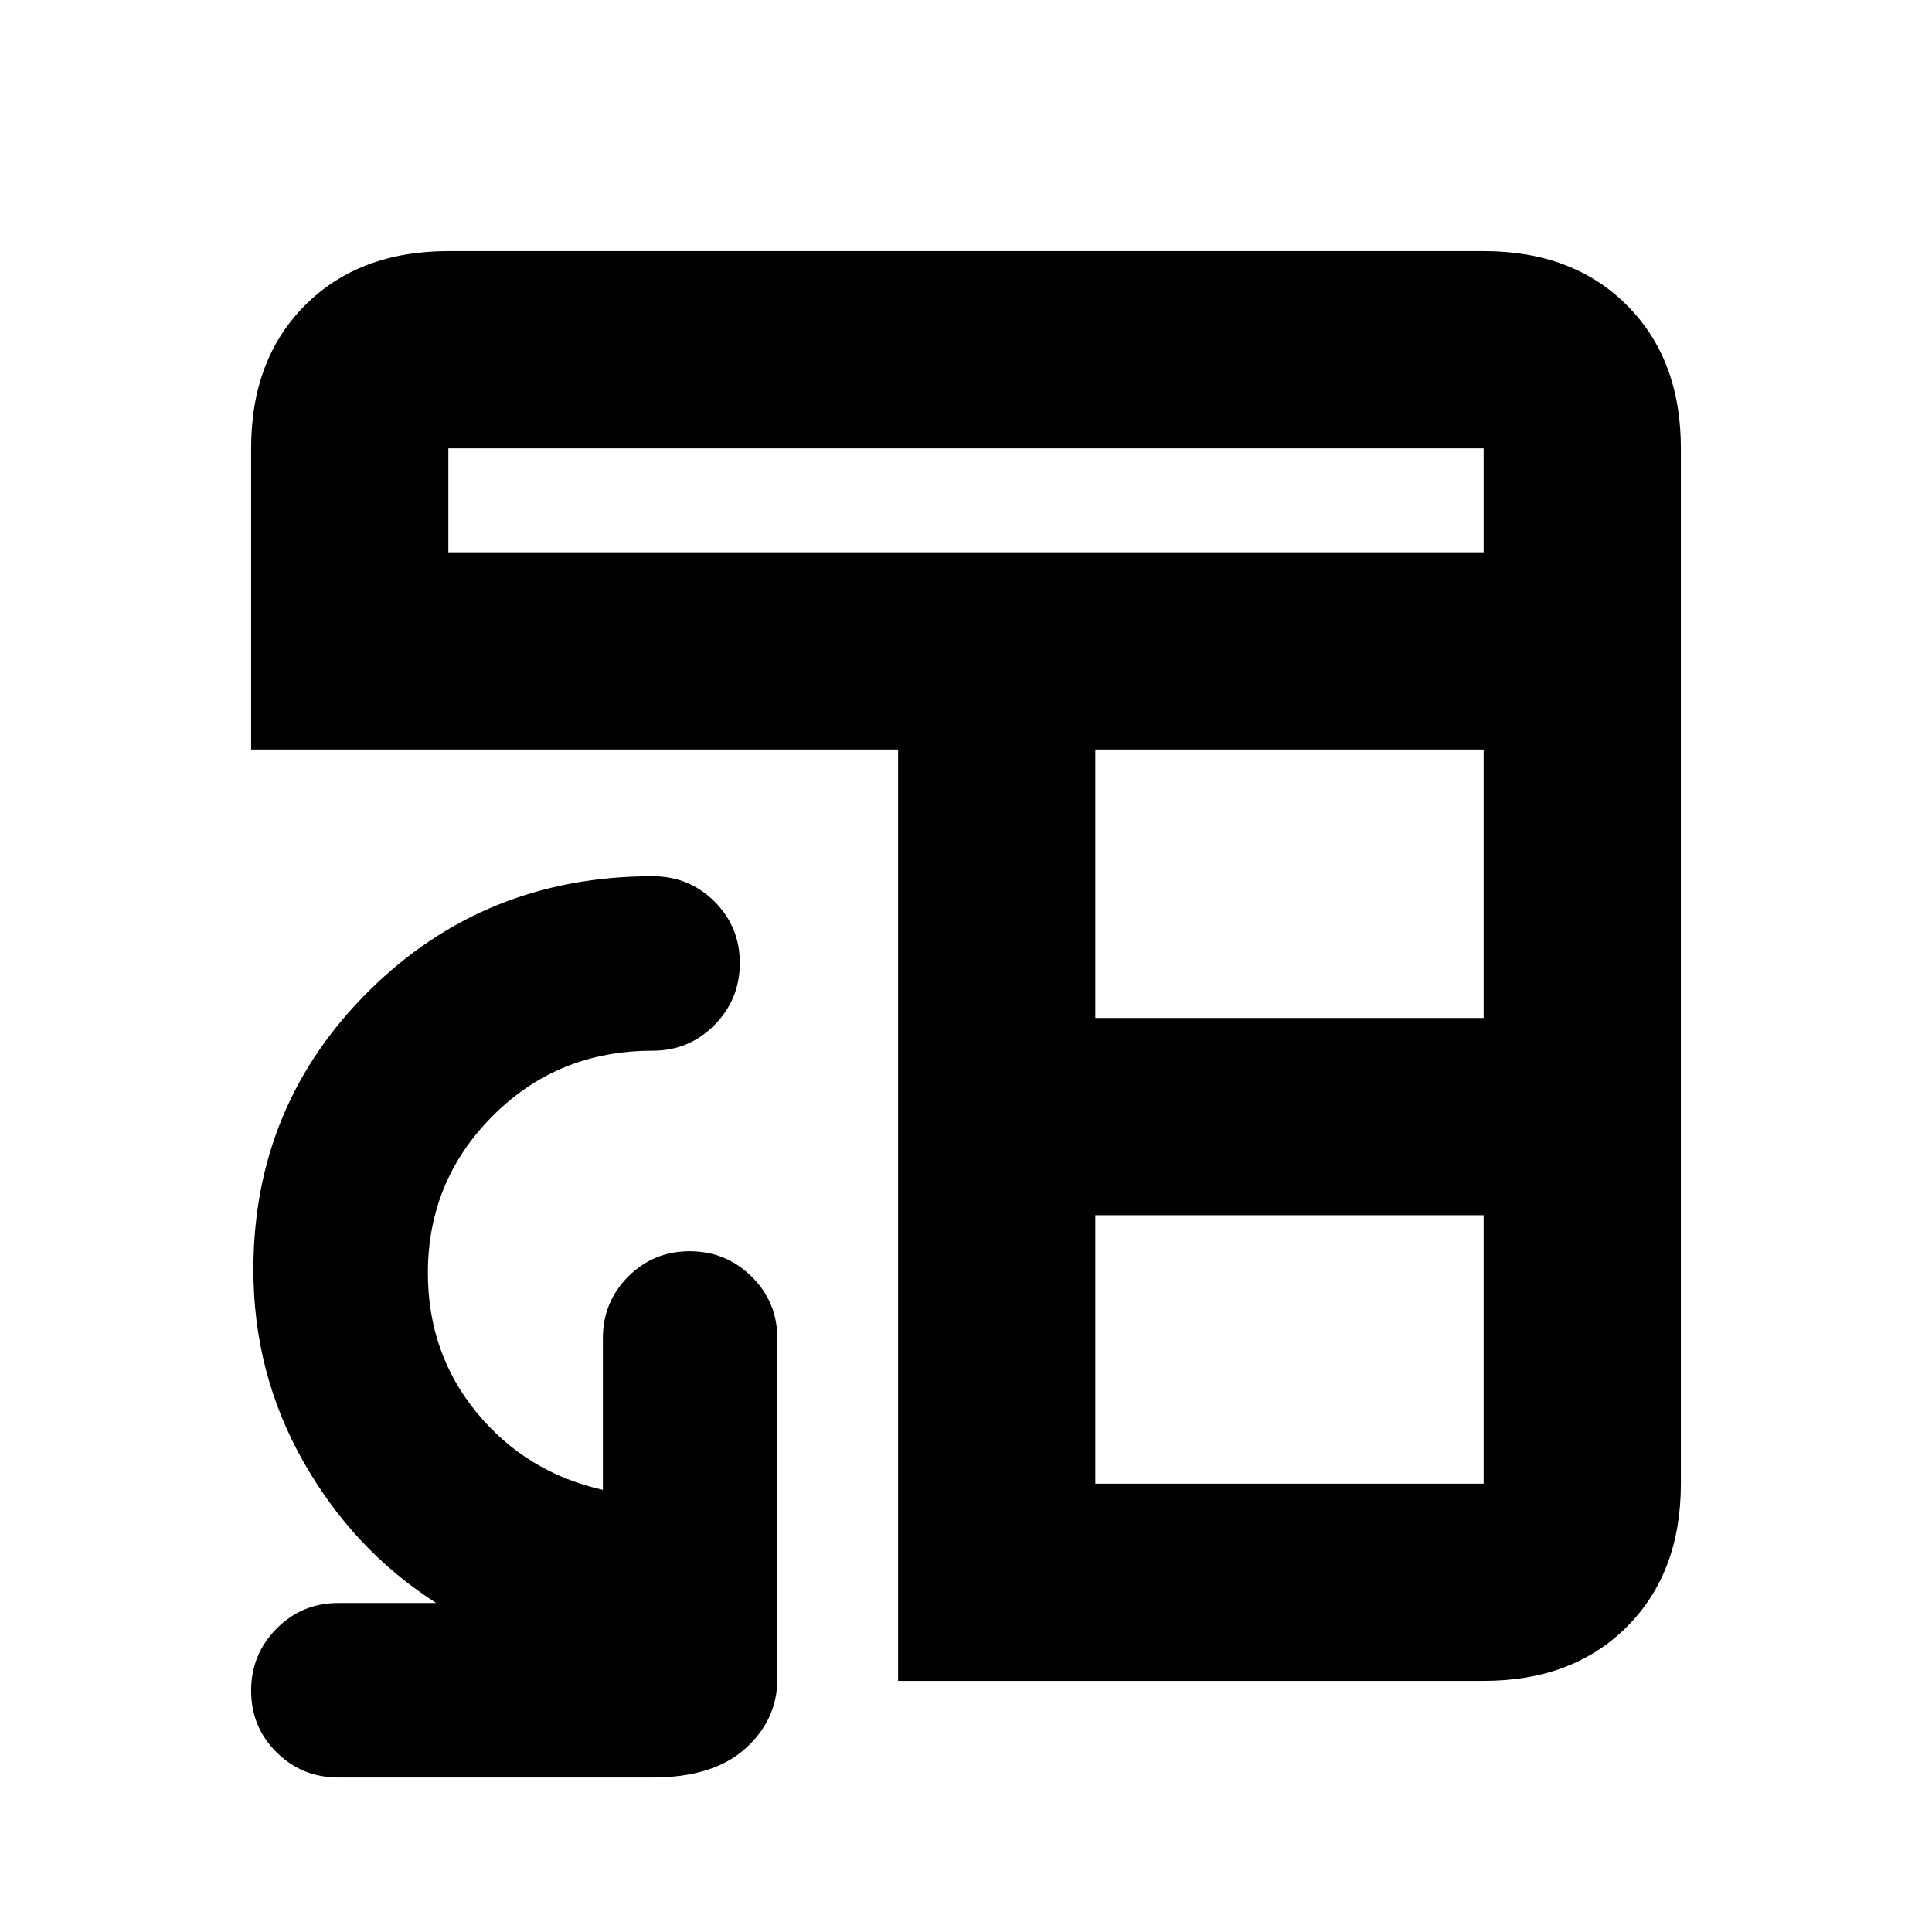 <svg xmlns="http://www.w3.org/2000/svg" height="20" viewBox="0 -960 960 960" width="20"><path d="M446.26-124.78v-462.78H124.78v-149.66q0-44.3 26.85-71.15 26.85-26.85 71.15-26.85h514.44q44.3 0 71.15 26.85 26.85 26.85 26.85 71.15v514.44q0 44.3-26.85 71.15-26.85 26.85-71.15 26.85H446.26Zm98-98h192.96v-133.39H544.26v133.39Zm0-231.39h192.96v-133.39H544.26v133.39Zm-321.48-231.4h514.44v-51.65H222.78v51.65Zm101.48 160.96q18.13 0 30.74 12.55t12.61 30.59q0 18.04-12.61 30.8-12.61 12.76-30.74 12.76-47.17 0-79.41 32.36-32.24 32.37-32.24 78.03 0 40.04 24.45 69.65 24.46 29.61 62.5 38.17v-75.21q0-18.13 12.56-30.74 12.55-12.61 30.58-12.61 18.04 0 30.8 12.61 12.76 12.61 12.76 30.74v169.13q0 20.38-15.96 34.69-15.95 14.31-46.04 14.31H168.13q-18.13 0-30.74-12.55t-12.61-30.59q0-18.04 12.61-30.8 12.61-12.76 30.74-12.76h48.61q-41.05-26.26-65.94-70.13-24.89-43.87-24.89-95.48 0-81.69 57.48-138.61 57.48-56.91 140.87-56.91Z"/></svg>